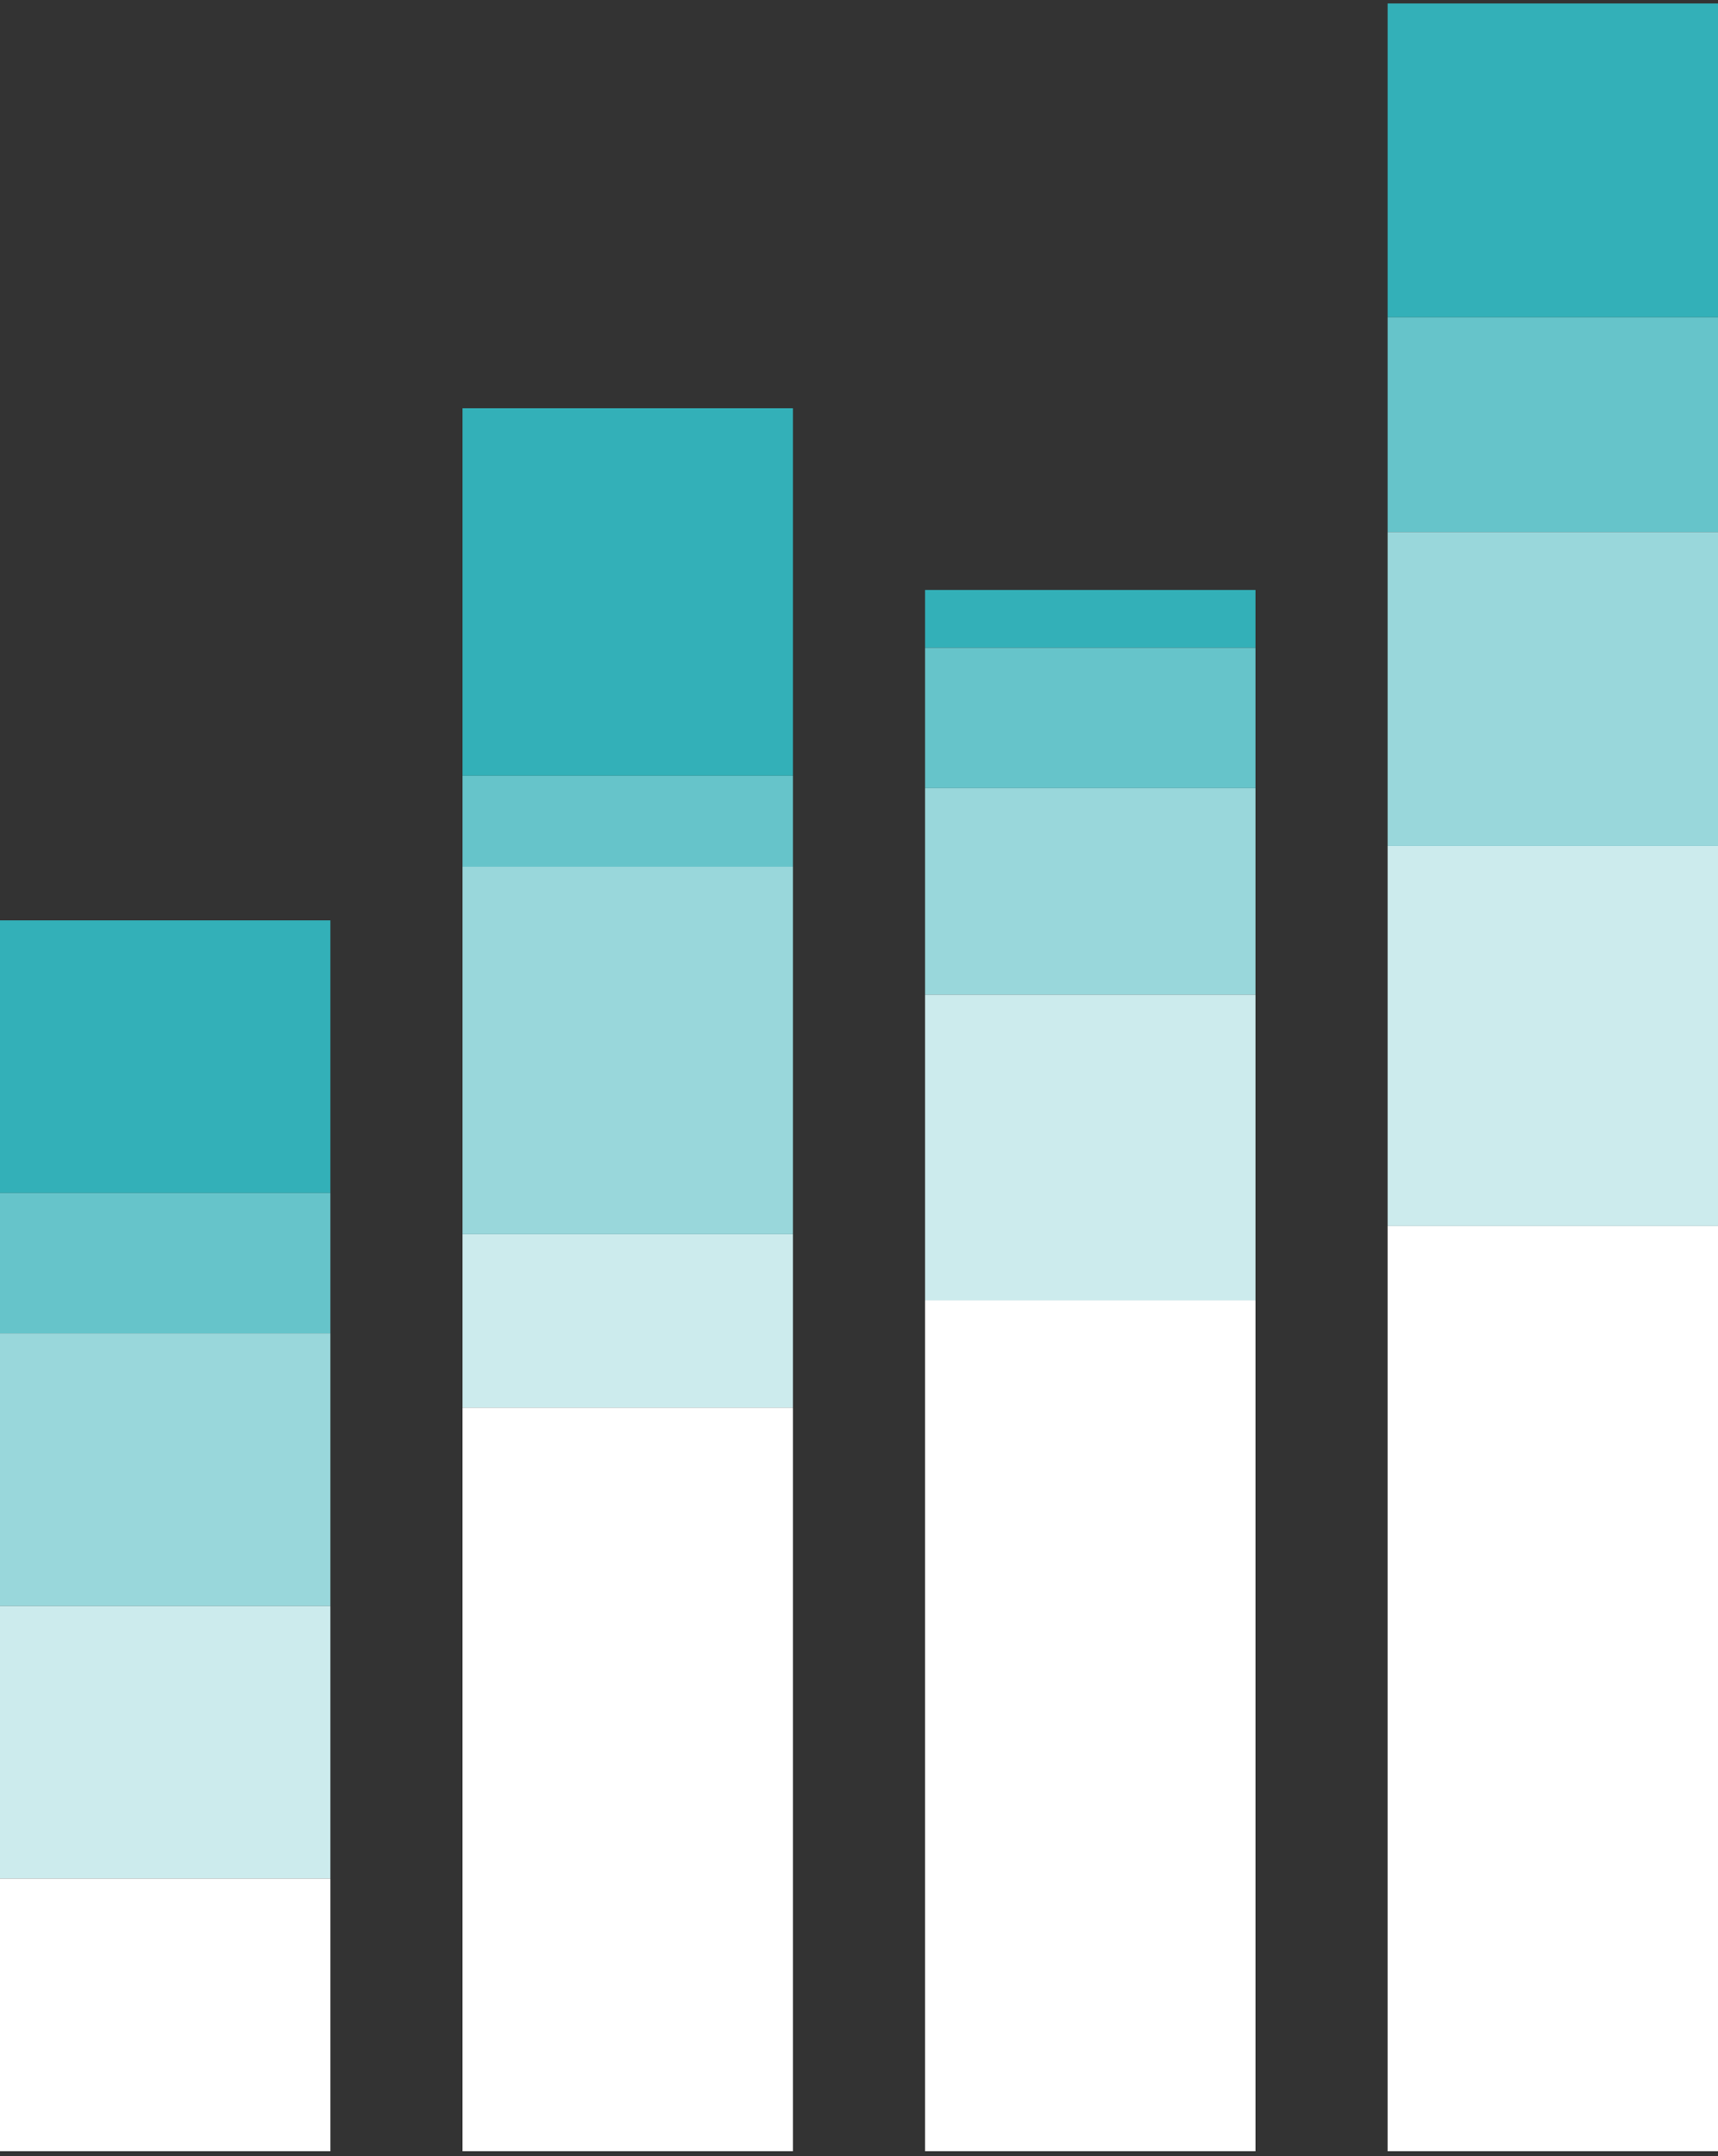 <svg width="208" height="261" viewBox="0 0 208 261" fill="none" xmlns="http://www.w3.org/2000/svg">
<rect x="0" y="0" width="208" height="261" fill="#333333" stroke="none"/>
<rect y="111.417" width="40" height="33" fill="#33B0B8"/>
<rect y="144.417" width="40" height="17" fill="#66C4CA"/>
<rect y="161.417" width="40" height="33" fill="#99D7DB"/>
<rect y="194.417" width="40" height="33" fill="#CCEBED"/>
<rect y="227.417" width="40" height="33" fill="white"/>
<rect x="56" y="49.417" width="40" height="44.5" fill="#33B0B8"/>
<rect x="56" y="93.917" width="40" height="11" fill="#66C4CA"/>
<rect x="56" y="104.917" width="40" height="44.5" fill="#99D7DB"/>
<rect x="56" y="149.417" width="40" height="21" fill="#CCEBED"/>
<rect x="56" y="170.417" width="40" height="90" fill="white"/>
<rect x="112" y="71.417" width="40" height="7" fill="#33B0B8"/>
<rect x="112" y="78.417" width="40" height="17" fill="#66C4CA"/>
<rect x="112" y="95.417" width="40" height="25" fill="#99D7DB"/>
<rect x="112" y="120.417" width="40" height="37" fill="#CCEBED"/>
<rect x="112" y="157.417" width="40" height="103" fill="white"/>
<rect x="168" y="0.417" width="40" height="38" fill="#33B0B8"/>
<rect x="168" y="38.417" width="40" height="26" fill="#66C4CA"/>
<rect x="168" y="64.417" width="40" height="38" fill="#99D7DB"/>
<rect x="168" y="102.417" width="40" height="46" fill="#CCEBED"/>
<rect x="168" y="148.417" width="40" height="112" fill="white"/>
</svg>
